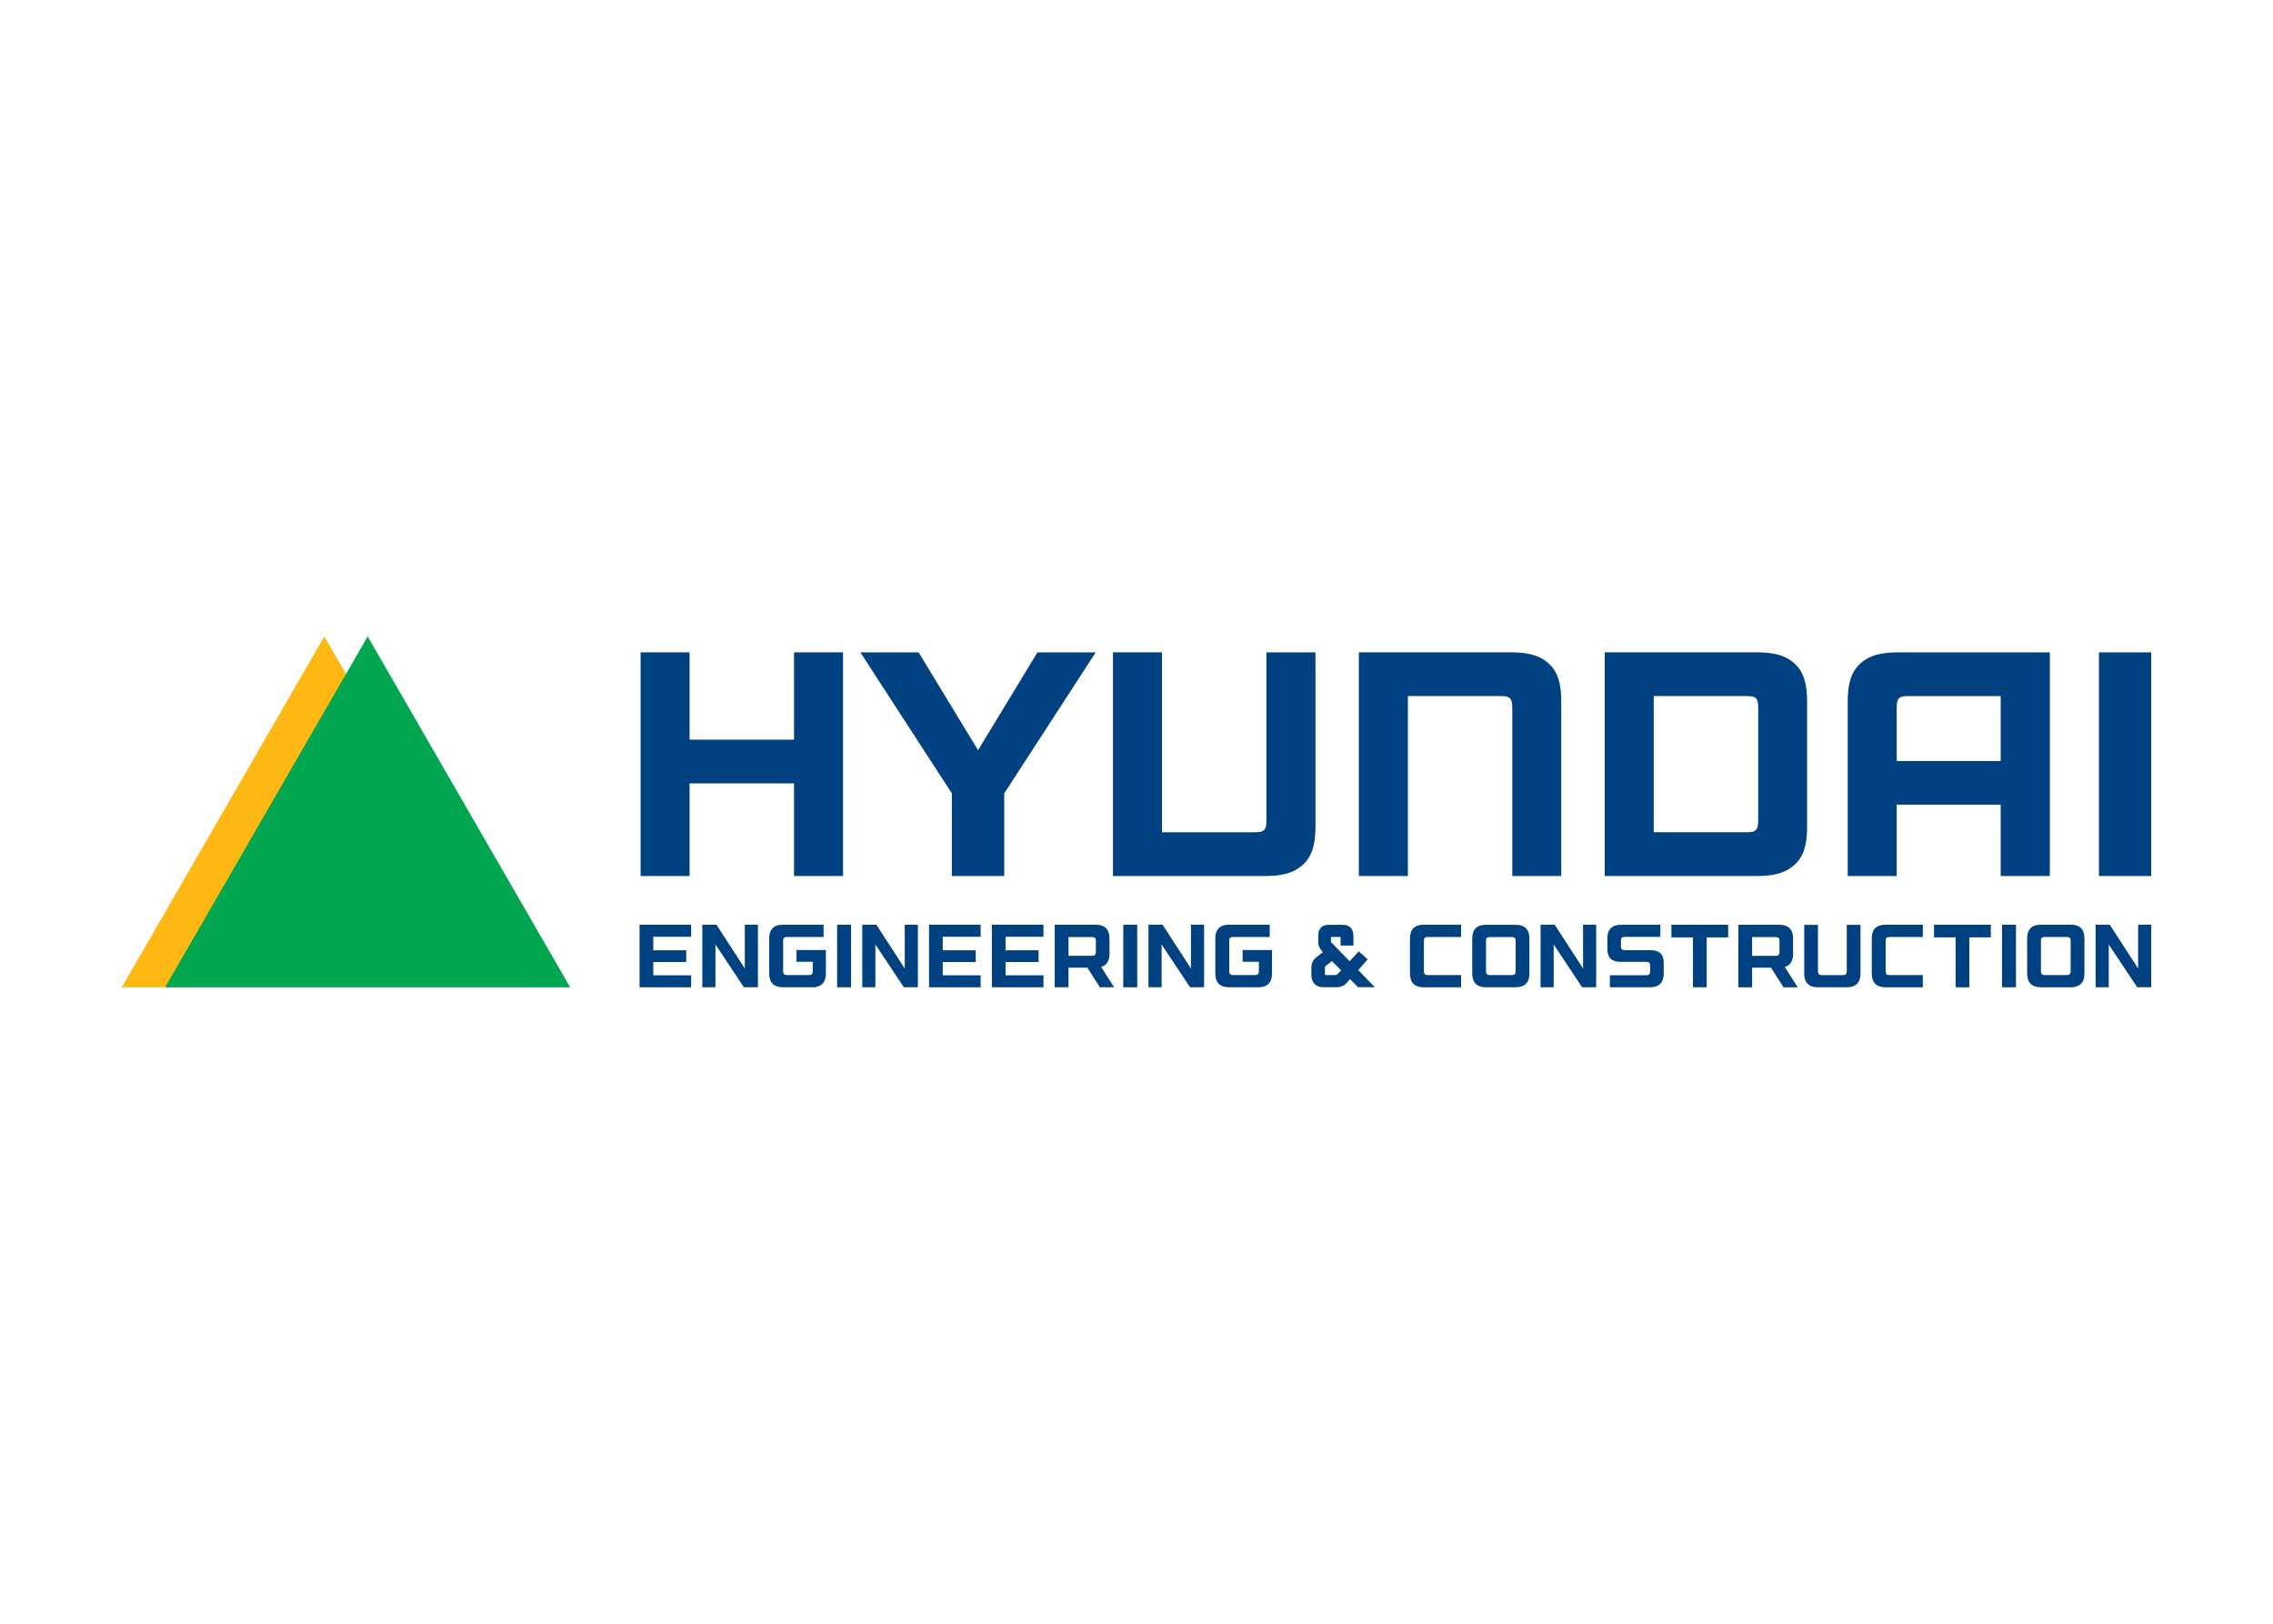 <svg clip-rule="evenodd" fill-rule="evenodd" stroke-linejoin="round" stroke-miterlimit="2" viewBox="0 0 560 400" xmlns="http://www.w3.org/2000/svg"><g fill-rule="nonzero"><g fill="#004181"><path d="m169.893 192.985h25.732v22.815h12.079v-55.095h-12.079v21.508h-25.732v-21.508h-12.071v55.095h12.071"/><path d="m505.016 215.8v-55.095h-37.646c-3.576.036-6.922.555-9.444 3.145-2.539 2.591-2.635 6.38-2.704 8.576v43.374h12.068v-17.578h25.619v17.578zm-37.726-28.33v-12.856c.04-.635-.081-1.77.454-2.453.568-.716 1.481-.656 2.615-.688h22.55v15.997"/><path d="m372.106 172.156c.543.684.439 1.819.475 2.458v41.182h12.067v-43.374c-.06-2.196-.156-5.985-2.691-8.576-2.526-2.59-5.864-3.109-9.46-3.146h-37.723v55.096h12.083v-44.327h22.647c1.13.036 2.051-.029 2.602.687"/><path d="m324.09 160.705h-12.075v41.182c-.048.639.06 1.757-.471 2.445-.567.728-1.492.66-2.614.696h-22.639v-44.323h-12.091v55.095h37.726c3.596-.028 6.943-.559 9.453-3.153 2.542-2.587 2.639-6.364 2.711-8.576"/><path d="m442.524 212.647c2.526-2.587 2.626-6.364 2.691-8.576v-31.645c-.065-2.2-.165-5.989-2.691-8.58-2.527-2.59-5.869-3.109-9.449-3.142h-37.719v55.096h37.719c3.58-.028 6.922-.563 9.449-3.153m-12.422-7.623h-22.674v-33.555h22.674c1.122.036 2.048-.025 2.611.687.531.684.422 1.823.462 2.458v27.272c-.04.64.069 1.758-.462 2.446-.563.728-1.489.66-2.611.692"/><path d="m234.506 215.8h12.908v-20.357l22.542-34.738h-14.356l-14.638 24.106-14.646-24.106h-14.348l22.538 34.738"/><path d="m517.12 160.705h12.88v55.096h-12.88z"/><path d="m206.24 227.795h3.439v15.418h-3.439z"/><path d="m276.742 227.795h3.435v15.418h-3.435z"/><path d="m183.501 238.584-6.995-10.793h-3.475v15.418h3.234v-10.546l7.011 10.546h3.459v-15.418h-3.234"/><path d="m222.901 238.584-6.991-10.793h-3.475v15.418h3.234v-10.546l7.011 10.546h3.455v-15.418h-3.234"/><path d="m293.415 238.584-6.991-10.793h-3.475v15.418h3.234v-10.546l7.011 10.546h3.459v-15.418h-3.238"/><path d="m157.568 227.791v15.418h12.711v-2.948h-9.336v-3.275h8.126v-2.888h-8.126v-3.334h9.336v-2.973h-9.336"/><path d="m228.887 227.791v15.418h12.711v-2.948h-9.337v-3.275h8.126v-2.888h-8.126v-3.334h9.337v-2.973h-9.337"/><path d="m244.369 227.791v15.418h12.711v-2.948h-9.336v-3.275h8.125v-2.888h-8.125v-3.334h9.336v-2.973h-9.336"/><path d="m196.236 236.926h4.003v2.382c0 .595-.298.893-.893.893h-5.515c-.595 0-.889-.298-.889-.893v-7.639c0-.563.29-.849.865-.849h9.099v-3.029h-9.984c-2.281 0-3.415 1.139-3.415 3.415v8.588c0 2.277 1.134 3.415 3.415 3.415h7.172c2.252-.012 3.379-1.15 3.379-3.415v-5.756h-7.237"/><path d="m306.146 236.926h4.002v2.382c0 .595-.297.893-.889.893h-5.518c-.592 0-.889-.298-.889-.893v-7.639c0-.563.289-.849.868-.849h9.099v-3.029h-9.987c-2.277 0-3.416 1.139-3.416 3.415v8.588c0 2.277 1.139 3.415 3.416 3.415h7.176c2.252-.012 3.374-1.15 3.374-3.415v-5.756h-7.236"/><path d="m273.343 234.971v-3.761c0-2.272-1.142-3.411-3.415-3.411h-10.08v15.41h3.399v-4.822h4.653l3.078 4.822h3.495l-3.182-5.007c1.364-.403 2.052-1.473 2.052-3.231m-10.096-4.139h5.872c.584 0 .869.282.869.845v2.888c0 .591-.293.889-.885.889h-5.856"/><path d="m493.239 227.795h3.439v15.418h-3.439z"/><path d="m390.018 238.584-6.991-10.793h-3.475v15.418h3.234v-10.546l7.007 10.546h3.459v-15.418h-3.234"/><path d="m347.372 231.21v8.588c0 2.277 1.139 3.415 3.411 3.415h9.18v-3.008h-8.267c-.591 0-.889-.298-.889-.893v-7.639c0-.563.29-.849.869-.849h8.287v-3.029h-9.18c-2.272 0-3.411 1.139-3.411 3.415"/><path d="m461.144 231.21v8.588c0 2.277 1.126 3.415 3.407 3.415h9.175v-3.008h-8.266c-.592 0-.889-.298-.889-.893v-7.639c0-.563.293-.849.869-.849h8.286v-3.029h-9.175c-2.281 0-3.407 1.139-3.407 3.415"/><path d="m373.39 227.816h-7.261c-2.277 0-3.411 1.138-3.411 3.411v8.571c0 2.277 1.134 3.411 3.411 3.411h7.261c2.272 0 3.411-1.134 3.411-3.411v-8.571c0-2.273-1.139-3.411-3.411-3.411m.02 11.5c0 .595-.294.889-.889.889h-5.527c-.591 0-.885-.294-.885-.889v-7.623c0-.567.286-.849.865-.849h5.567c.579 0 .869.282.869.849"/><path d="m526.766 238.584-6.987-10.793h-3.48v15.418h3.235v-10.546l7.011 10.546h3.455v-15.418h-3.234"/><path d="m510.129 227.787h-7.281c-2.276 0-3.419 1.138-3.419 3.415v8.592c0 2.281 1.143 3.419 3.419 3.419h7.281c2.277 0 3.415-1.138 3.415-3.419v-8.592c0-2.277-1.138-3.415-3.415-3.415m.016 11.52c0 .6-.294.893-.885.893h-5.543c-.591 0-.889-.293-.889-.893v-7.638c0-.567.294-.849.865-.849h5.583c.584 0 .869.282.869.849"/><path d="m441.763 234.975v-3.753c0-2.272-1.138-3.411-3.411-3.411h-10.076v15.402h3.391v-4.827h4.658l3.077 4.827h3.496l-3.182-5.008c1.359-.402 2.047-1.468 2.047-3.23m-10.096-4.135h5.873c.587 0 .873.282.873.845v2.884c0 .595-.294.893-.889.893h-5.857"/><path d="m406.659 234.07h-6.416c-.591 0-.889-.297-.889-.889v-1.536c0-.563.29-.845.869-.845h8.842v-2.989h-9.666c-2.261 0-3.391 1.139-3.391 3.411v2.567c0 2.112 1.082 3.165 3.246 3.165h6.42c.575 0 .869.286.869.849v1.553c0 .591-.298.889-.889.889h-9.023v2.964h9.871c2.261 0 3.391-1.134 3.391-3.411v-2.582c0-2.1-1.078-3.146-3.234-3.146"/><path d="m411.784 227.807v3.11h5.31v12.292h3.39v-12.292h5.286v-3.11h-7.003"/><path d="m476.489 227.799v3.11h5.314v12.304h3.391v-12.304h5.293v-3.11h-7.011"/><path d="m454.985 239.324c0 .587-.298.889-.885.889h-5.322c-.591 0-.889-.302-.889-.889v-11.489h-3.382v11.967c0 2.277 1.13 3.407 3.403 3.407h7.051c2.277 0 3.411-1.13 3.411-3.407v-11.967h-3.387"/><path d="m336.974 236.323-2.228-1.939-2.241 2.413-4.597-4.734v-1.094c0-.149.016-.165.169-.165h2.055c.125 0 .149 0 .149.165v1.967h3.165v-2.213c0-2.397-1.427-2.9-2.622-2.9h-3.439c-1.702 0-2.603.925-2.603 2.679v1.456c0 .95.374 1.815 1.118 2.587l.024.024-1.592 1.219c-.829.651-1.251 1.512-1.251 2.546v1.629c0 2.659 1.617 3.218 2.976 3.218h3.275c1.017 0 1.854-.366 2.477-1.086l.789-.893 1.995 1.979h4.123l-4.103-4.22zm-7.441 3.664c-.165.149-.33.213-.523.213h-2.245c-.229 0-.334-.048-.334-.35v-1.383c0-.266.089-.451.282-.596l1.428-1.106 2.285 2.273"/></g><path d="m30 243.213 49.899-86.426 49.894 86.426" fill="#fdb813"/><path d="m40.684 243.213 49.898-86.426 49.891 86.426" fill="#00a650"/></g></svg>